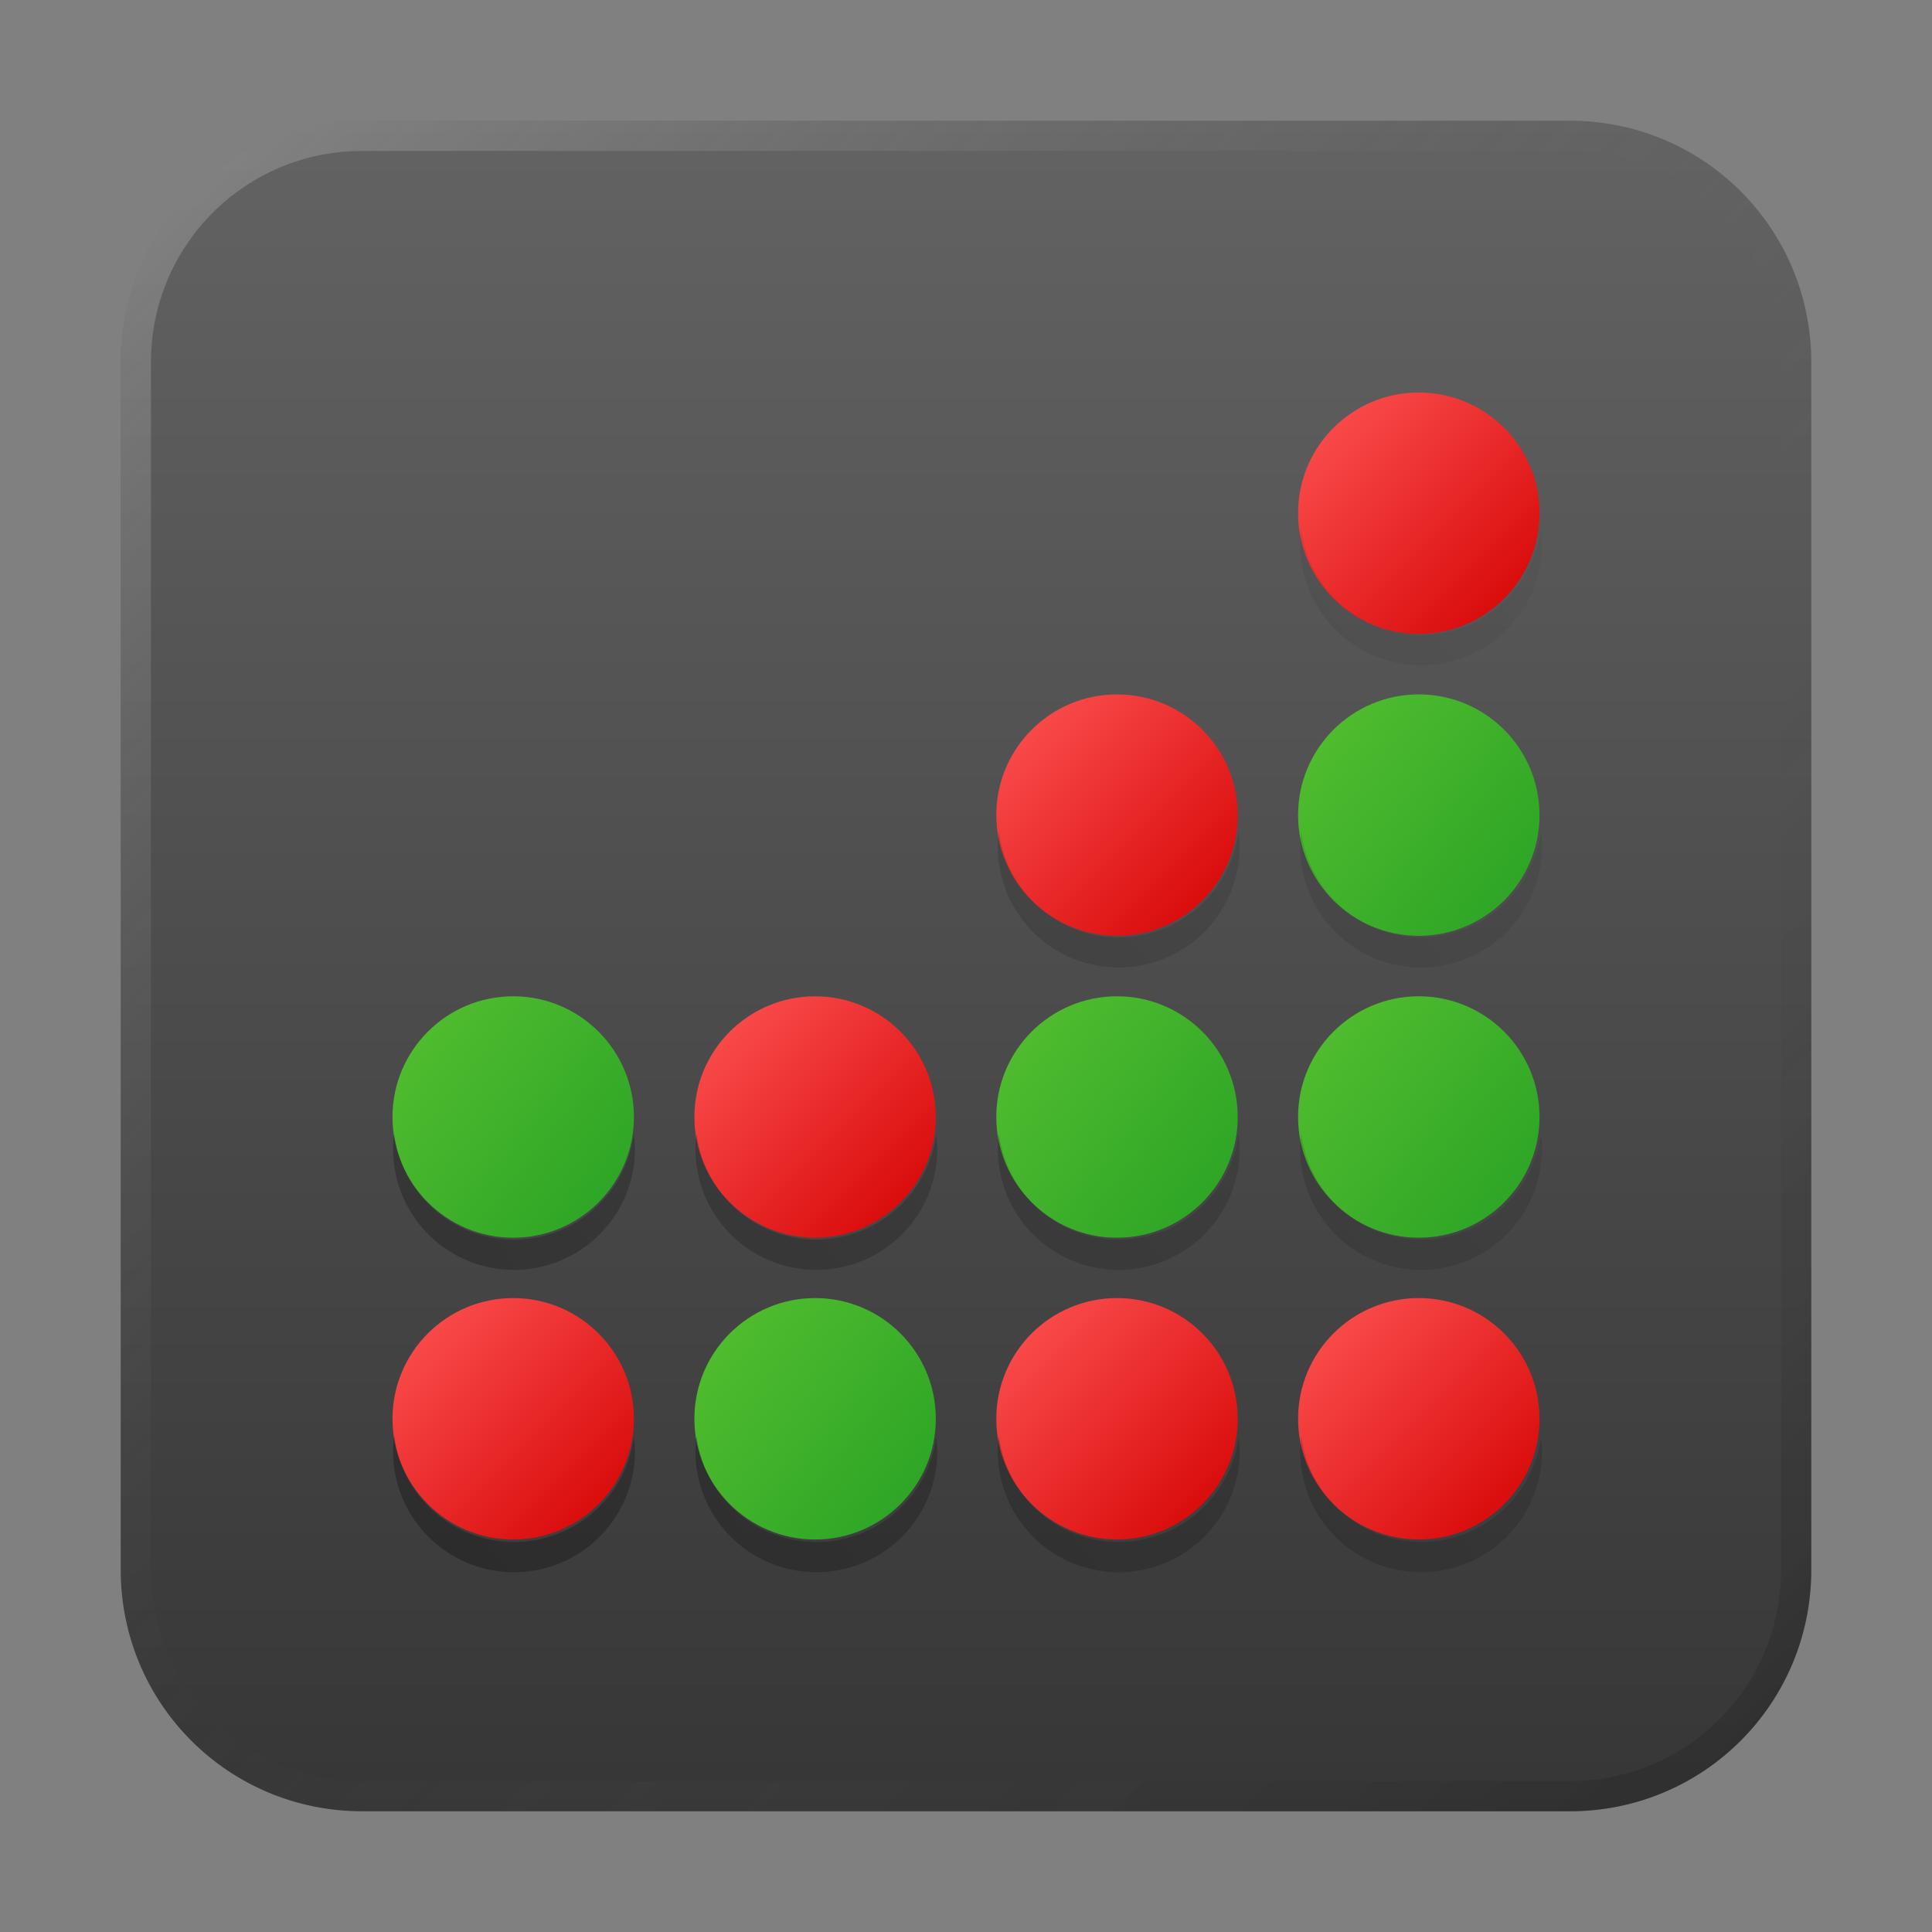 <?xml version="1.0" encoding="UTF-8" standalone="no"?>
<!-- Created with Inkscape (http://www.inkscape.org/) -->

<svg
   width="64"
   height="64"
   viewBox="0 0 16.933 16.933"
   version="1.1"
   id="svg5"
   inkscape:version="1.1.1 (3bf5ae0d25, 2021-09-20, custom)"
   sodipodi:docname="four-in-a-row.svg"
   xmlns:inkscape="http://www.inkscape.org/namespaces/inkscape"
   xmlns:sodipodi="http://sodipodi.sourceforge.net/DTD/sodipodi-0.dtd"
   xmlns:xlink="http://www.w3.org/1999/xlink"
   xmlns="http://www.w3.org/2000/svg"
   xmlns:svg="http://www.w3.org/2000/svg">
  <rect x="0" y="0" width="16.933" height="16.933" fill="#808080" stroke="none"/>
  <sodipodi:namedview
     id="namedview7"
     pagecolor="#ffffff"
     bordercolor="#666666"
     borderopacity="1.0"
     inkscape:pageshadow="2"
     inkscape:pageopacity="0.0"
     inkscape:pagecheckerboard="0"
     inkscape:document-units="px"
     showgrid="false"
     units="px"
     height="48px"
     inkscape:zoom="12.328125"
     inkscape:cx="36.583016"
     inkscape:cy="39.13815"
     inkscape:window-width="1920"
     inkscape:window-height="1019"
     inkscape:window-x="0"
     inkscape:window-y="0"
     inkscape:window-maximized="1"
     inkscape:current-layer="svg5"
     inkscape:lockguides="true" />
  <defs
     id="defs2">
    <linearGradient
       inkscape:collect="always"
       id="linearGradient9568">
      <stop
         style="stop-color:#000000;stop-opacity:1;"
         offset="0"
         id="stop9564" />
      <stop
         style="stop-color:#000000;stop-opacity:0;"
         offset="1"
         id="stop9566" />
    </linearGradient>
    <linearGradient
       inkscape:collect="always"
       id="linearGradient4492">
      <stop
         style="stop-color:#d40000;stop-opacity:1;"
         offset="0"
         id="stop4488" />
      <stop
         style="stop-color:#ff5555;stop-opacity:1"
         offset="1"
         id="stop4490" />
    </linearGradient>
    <linearGradient
       inkscape:collect="always"
       id="linearGradient2736">
      <stop
         style="stop-color:#56c030;stop-opacity:1;"
         offset="0"
         id="stop2732" />
      <stop
         style="stop-color:#219d23;stop-opacity:1"
         offset="1"
         id="stop2734" />
    </linearGradient>
    <linearGradient
       inkscape:collect="always"
       id="linearGradient3453">
      <stop
         style="stop-color:#333333;stop-opacity:1;"
         offset="0"
         id="stop3449" />
      <stop
         style="stop-color:#666666;stop-opacity:1"
         offset="1"
         id="stop3451" />
    </linearGradient>
    <linearGradient
       inkscape:collect="always"
       xlink:href="#linearGradient37218"
       id="linearGradient1781"
       x1="2.8346456e-08"
       y1="2.2677165e-07"
       x2="64"
       y2="64"
       gradientUnits="userSpaceOnUse"
       gradientTransform="scale(0.265)" />
    <linearGradient
       inkscape:collect="always"
       id="linearGradient37218">
      <stop
         style="stop-color:#ffffff;stop-opacity:1"
         offset="0"
         id="stop37214" />
      <stop
         style="stop-color:#717171;stop-opacity:0.004"
         offset="0.497"
         id="stop37220" />
      <stop
         style="stop-color:#000000;stop-opacity:1"
         offset="1"
         id="stop37216" />
    </linearGradient>
    <linearGradient
       inkscape:collect="always"
       xlink:href="#linearGradient3453"
       id="linearGradient3455"
       x1="12.171"
       y1="16.933"
       x2="12.171"
       y2="6.7529299e-07"
       gradientUnits="userSpaceOnUse" />
    <linearGradient
       inkscape:collect="always"
       xlink:href="#linearGradient2736"
       id="linearGradient2738"
       x1="6.085"
       y1="11.377"
       x2="8.731"
       y2="13.494"
       gradientUnits="userSpaceOnUse" />
    <linearGradient
       inkscape:collect="always"
       xlink:href="#linearGradient2736"
       id="linearGradient2740"
       x1="3.44"
       y1="8.731"
       x2="6.085"
       y2="10.848"
       gradientUnits="userSpaceOnUse" />
    <linearGradient
       inkscape:collect="always"
       xlink:href="#linearGradient2736"
       id="linearGradient2742"
       x1="8.731"
       y1="8.731"
       x2="11.377"
       y2="10.848"
       gradientUnits="userSpaceOnUse" />
    <linearGradient
       inkscape:collect="always"
       xlink:href="#linearGradient2736"
       id="linearGradient2744"
       x1="11.377"
       y1="8.731"
       x2="14.023"
       y2="10.848"
       gradientUnits="userSpaceOnUse" />
    <linearGradient
       inkscape:collect="always"
       xlink:href="#linearGradient2736"
       id="linearGradient2746"
       x1="11.377"
       y1="6.085"
       x2="14.023"
       y2="8.202"
       gradientUnits="userSpaceOnUse" />
    <linearGradient
       inkscape:collect="always"
       xlink:href="#linearGradient4492"
       id="linearGradient4494"
       x1="13.494"
       y1="5.556"
       x2="11.377"
       y2="3.44"
       gradientUnits="userSpaceOnUse" />
    <linearGradient
       inkscape:collect="always"
       xlink:href="#linearGradient4492"
       id="linearGradient4496"
       x1="10.848"
       y1="8.202"
       x2="8.731"
       y2="6.085"
       gradientUnits="userSpaceOnUse" />
    <linearGradient
       inkscape:collect="always"
       xlink:href="#linearGradient4492"
       id="linearGradient4498"
       x1="8.202"
       y1="10.848"
       x2="6.085"
       y2="8.731"
       gradientUnits="userSpaceOnUse" />
    <linearGradient
       inkscape:collect="always"
       xlink:href="#linearGradient4492"
       id="linearGradient4500"
       x1="5.556"
       y1="13.494"
       x2="3.44"
       y2="11.377"
       gradientUnits="userSpaceOnUse" />
    <linearGradient
       inkscape:collect="always"
       xlink:href="#linearGradient4492"
       id="linearGradient4502"
       x1="10.848"
       y1="13.494"
       x2="8.731"
       y2="11.377"
       gradientUnits="userSpaceOnUse" />
    <linearGradient
       inkscape:collect="always"
       xlink:href="#linearGradient4492"
       id="linearGradient4504"
       x1="13.494"
       y1="13.494"
       x2="11.377"
       y2="11.377"
       gradientUnits="userSpaceOnUse" />
    <linearGradient
       inkscape:collect="always"
       xlink:href="#linearGradient9568"
       id="linearGradient9570"
       x1="11"
       y1="54.735"
       x2="59"
       y2="18.735"
       gradientUnits="userSpaceOnUse" />
  </defs>
  <path
     id="rect863"
     style="fill:url(#linearGradient3455);stroke-width:0.265;fill-opacity:1"
     d="M 3.175,1.058 H 13.758 c 1.173,0 2.117,0.944 2.117,2.117 V 13.758 c 0,1.173 -0.944,2.117 -2.117,2.117 H 3.175 c -1.173,0 -2.117,-0.944 -2.117,-2.117 V 3.175 c 0,-1.173 0.944,-2.117 2.117,-2.117 z" />
  <path
     id="rect1345"
     style="opacity:0.3;fill:url(#linearGradient1781);fill-opacity:1;stroke-width:0.265"
     d="m 3.175,1.058 c -1.173,0 -2.117,0.944 -2.117,2.117 V 13.758 c 0,1.173 0.944,2.117 2.117,2.117 H 13.758 c 1.173,0 2.117,-0.944 2.117,-2.117 V 3.175 c 0,-1.173 -0.944,-2.117 -2.117,-2.117 z m 0,0.265 H 13.758 c 1.026,0 1.852,0.826 1.852,1.852 V 13.758 c 0,1.026 -0.826,1.852 -1.852,1.852 H 3.175 c -1.026,0 -1.852,-0.826 -1.852,-1.852 V 3.175 c 0,-1.026 0.826,-1.852 1.852,-1.852 z" />
  <circle
     style="opacity:1;fill:url(#linearGradient4494);stroke-width:0.203;fill-opacity:1"
     id="path964"
     cx="12.435"
     cy="4.498"
     r="1.058" />
  <circle
     style="opacity:1;fill:url(#linearGradient4498);stroke-width:0.235;fill-opacity:1"
     id="path1156"
     cx="7.144"
     cy="9.79"
     r="1.058" />
  <circle
     style="opacity:1;fill:url(#linearGradient2740);stroke-width:0.235;fill-opacity:1.0"
     id="path1260"
     cx="4.498"
     cy="9.79"
     r="1.058" />
  <circle
     style="opacity:1;fill:url(#linearGradient4500);stroke-width:0.235;fill-opacity:1"
     id="path1364"
     cx="4.498"
     cy="12.435"
     r="1.058" />
  <circle
     style="opacity:1;fill:url(#linearGradient2738);stroke-width:0.265;fill-opacity:1"
     id="path1468"
     cx="7.144"
     cy="12.435"
     r="1.058" />
  <circle
     style="opacity:1;fill:url(#linearGradient4502);stroke-width:0.265;fill-opacity:1"
     id="path1572"
     cx="9.79"
     cy="12.435"
     r="1.058" />
  <circle
     style="opacity:1;fill:url(#linearGradient4504);stroke-width:0.265;fill-opacity:1"
     id="path1676"
     cx="12.435"
     cy="12.435"
     r="1.058" />
  <circle
     style="opacity:1;fill:url(#linearGradient2746);stroke-width:0.265;fill-opacity:1.0"
     id="path1780"
     cx="12.435"
     cy="7.144"
     r="1.058" />
  <circle
     style="opacity:1;fill:url(#linearGradient2744);stroke-width:0.265;fill-opacity:1.0"
     id="path1884"
     cx="12.435"
     cy="9.79"
     r="1.058" />
  <circle
     style="opacity:1;fill:url(#linearGradient4496);stroke-width:0.265;fill-opacity:1"
     id="path1988"
     cx="9.79"
     cy="7.144"
     r="1.058" />
  <circle
     style="opacity:1;fill:url(#linearGradient2742);stroke-width:0.265;fill-opacity:1.0"
     id="path2092"
     cx="9.79"
     cy="9.79"
     r="1.058" />
  <path
     id="path964-5"
     style="opacity:0.3;fill:url(#linearGradient9570);fill-opacity:1;stroke-width:0.767"
     d="M 50.963 17.471 A 4 4 0 0 1 47 21 A 4 4 0 0 1 43.039 17.5 A 4 4 0 0 0 43 18 A 4 4 0 0 0 47 22 A 4 4 0 0 0 51 18 A 4 4 0 0 0 50.963 17.471 z M 40.963 27.471 A 4 4 0 0 1 37 31 A 4 4 0 0 1 33.039 27.5 A 4 4 0 0 0 33 28 A 4 4 0 0 0 37 32 A 4 4 0 0 0 41 28 A 4 4 0 0 0 40.963 27.471 z M 50.963 27.471 A 4 4 0 0 1 47 31 A 4 4 0 0 1 43.039 27.5 A 4 4 0 0 0 43 28 A 4 4 0 0 0 47 32 A 4 4 0 0 0 51 28 A 4 4 0 0 0 50.963 27.471 z M 13.039 37.5 A 4 4 0 0 0 13 38 A 4 4 0 0 0 17 42 A 4 4 0 0 0 21 38 A 4 4 0 0 0 20.961 37.5 A 4 4 0 0 1 17 41 A 4 4 0 0 1 13.039 37.5 z M 23.039 37.5 A 4 4 0 0 0 23 38 A 4 4 0 0 0 27 42 A 4 4 0 0 0 31 38 A 4 4 0 0 0 30.961 37.5 A 4 4 0 0 1 27 41 A 4 4 0 0 1 23.039 37.5 z M 33.039 37.5 A 4 4 0 0 0 33 38 A 4 4 0 0 0 37 42 A 4 4 0 0 0 41 38 A 4 4 0 0 0 40.961 37.5 A 4 4 0 0 1 37 41 A 4 4 0 0 1 33.039 37.5 z M 43.039 37.5 A 4 4 0 0 0 43 38 A 4 4 0 0 0 47 42 A 4 4 0 0 0 51 38 A 4 4 0 0 0 50.961 37.5 A 4 4 0 0 1 47 41 A 4 4 0 0 1 43.039 37.5 z M 13.039 47.5 A 4 4 0 0 0 13 48 A 4 4 0 0 0 17 52 A 4 4 0 0 0 21 48 A 4 4 0 0 0 20.963 47.529 A 4 4 0 0 1 17 51 A 4 4 0 0 1 13.039 47.5 z M 23.039 47.5 A 4 4 0 0 0 23 48 A 4 4 0 0 0 27 52 A 4 4 0 0 0 31 48 A 4 4 0 0 0 30.963 47.529 A 4 4 0 0 1 27 51 A 4 4 0 0 1 23.039 47.5 z M 33.039 47.5 A 4 4 0 0 0 33 48 A 4 4 0 0 0 37 52 A 4 4 0 0 0 41 48 A 4 4 0 0 0 40.963 47.529 A 4 4 0 0 1 37 51 A 4 4 0 0 1 33.039 47.5 z M 43.039 47.5 A 4 4 0 0 0 43 48 A 4 4 0 0 0 47 52 A 4 4 0 0 0 51 48 A 4 4 0 0 0 50.963 47.529 A 4 4 0 0 1 47 51 A 4 4 0 0 1 43.039 47.5 z "
     transform="scale(0.265)" />
</svg>
